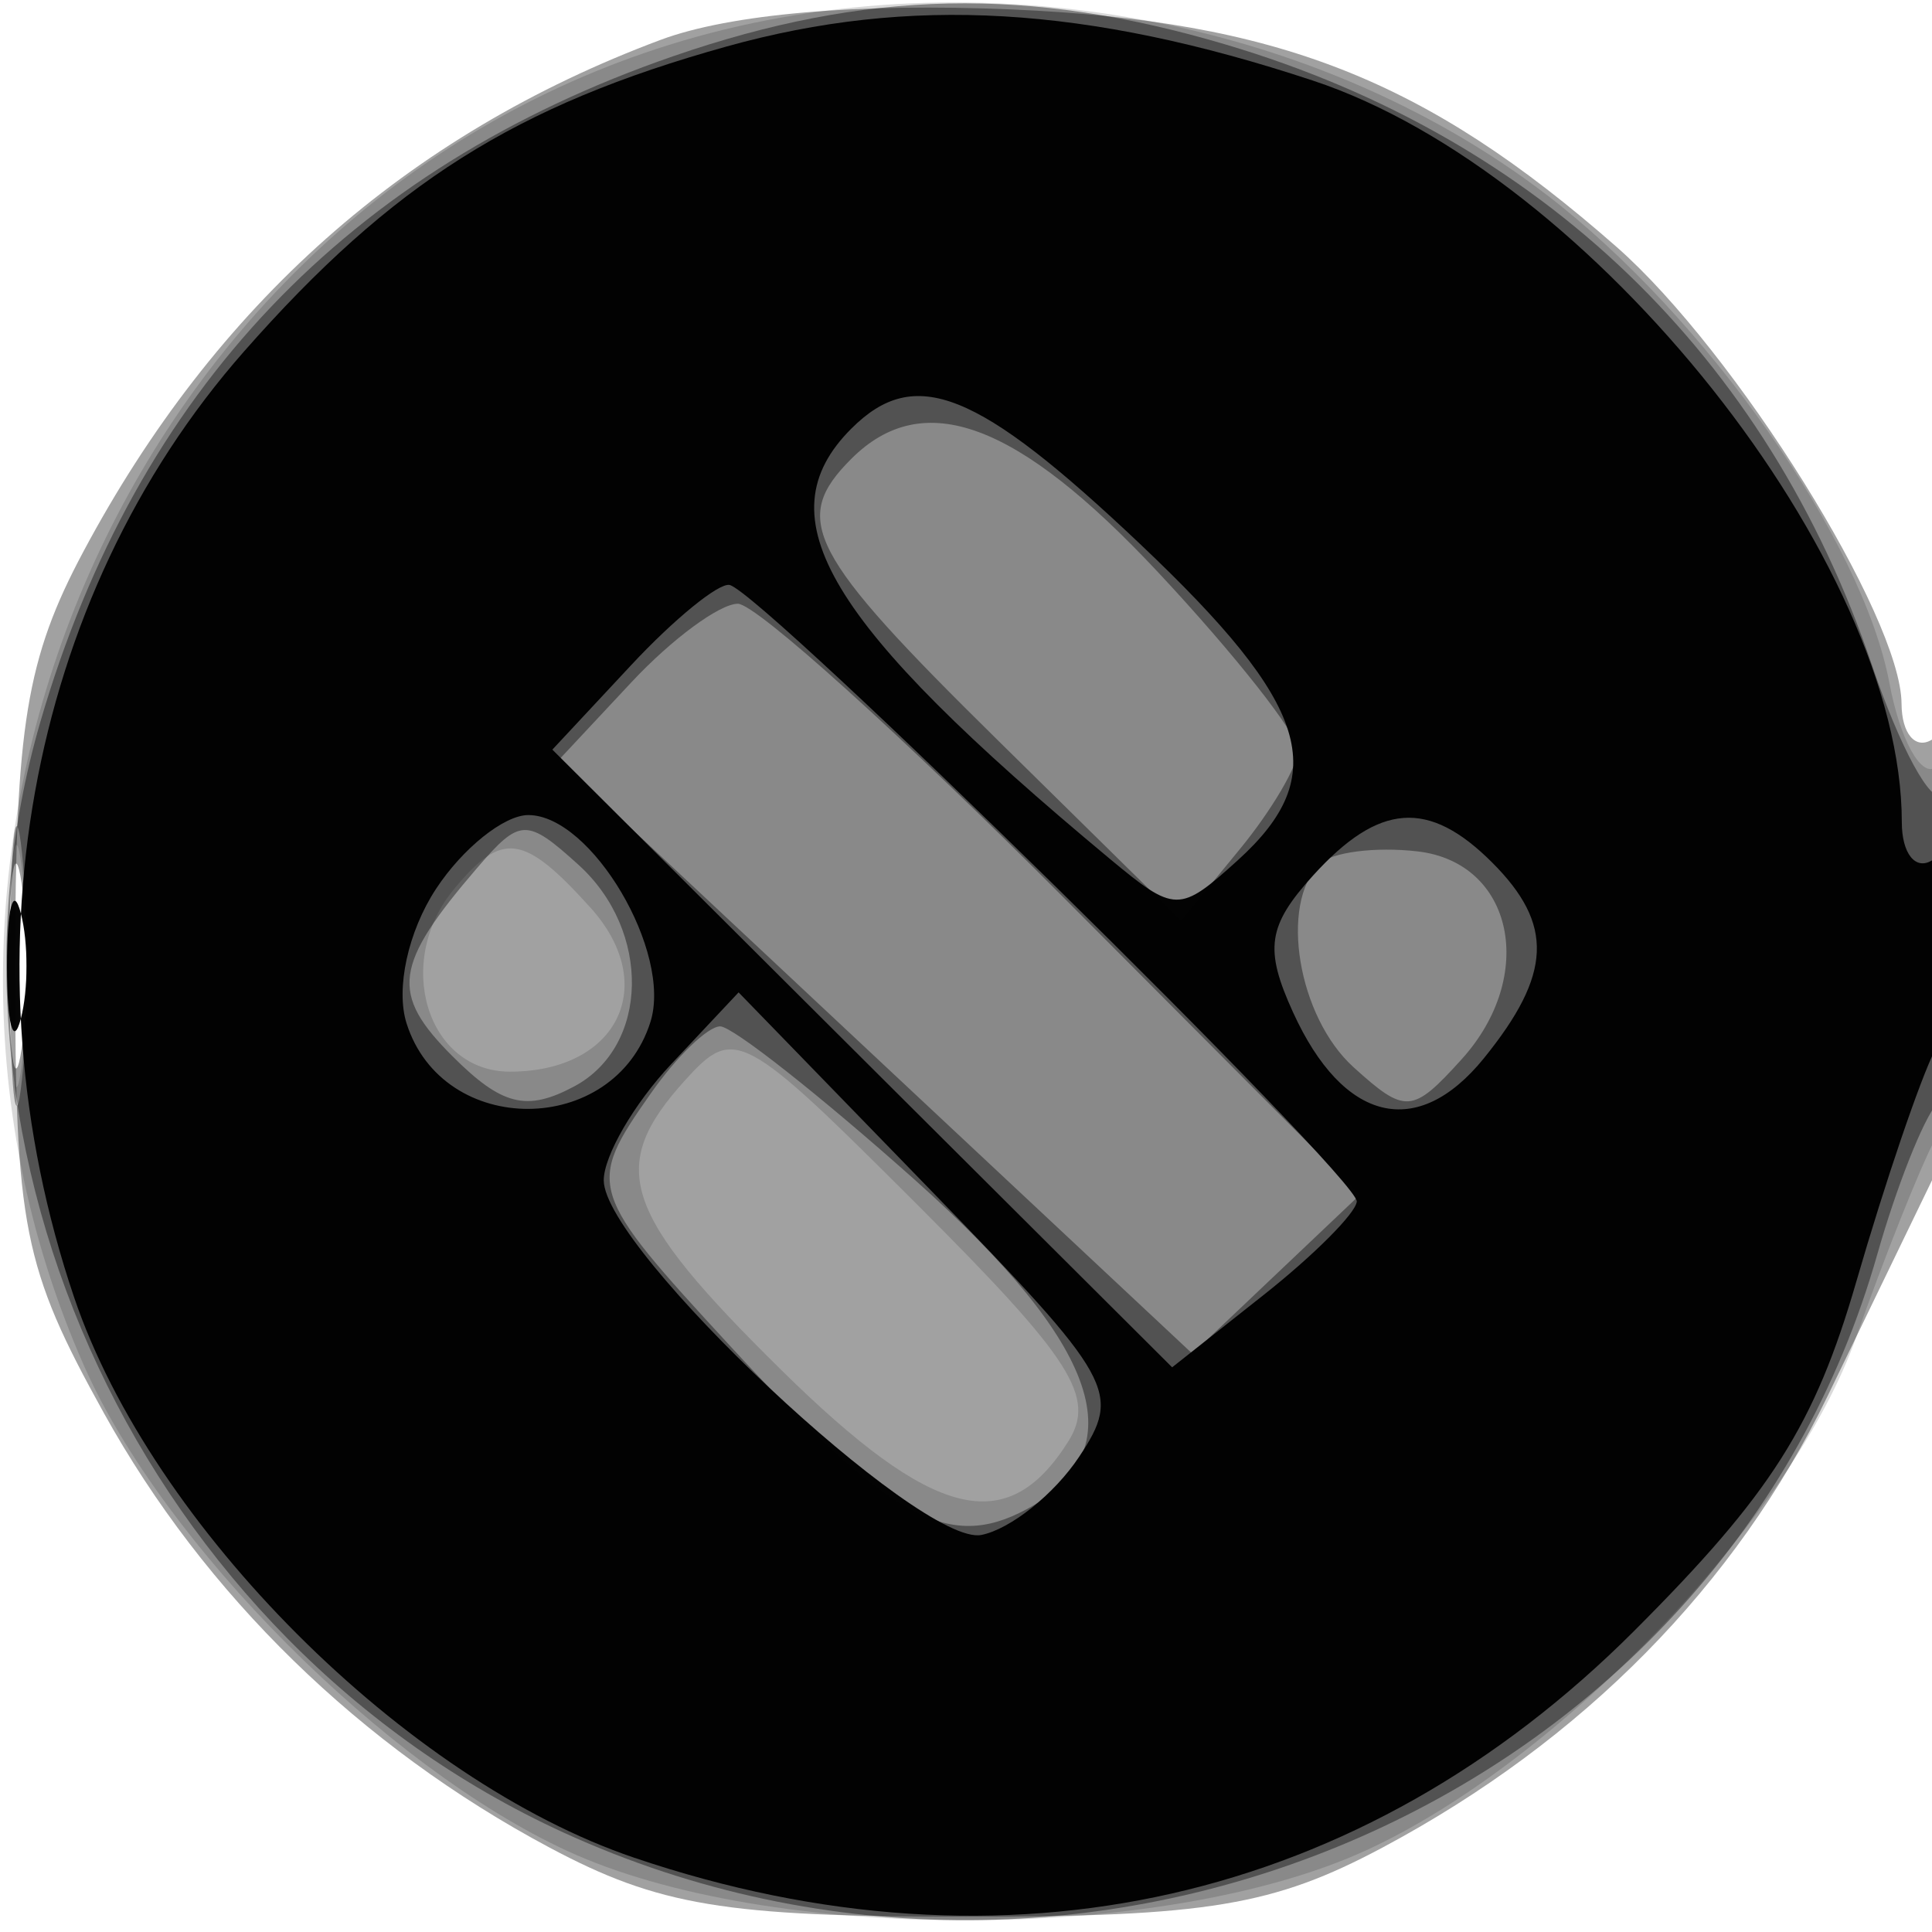 <svg xmlns="http://www.w3.org/2000/svg" width="64" height="64" version="1.1" fill="#000000"><path fill-opacity=".369" d="M 21.882 1.321 C 13.461 4.468, 7.135 10.077, 2.759 18.278 C 0.876 21.805, 0.505 24.063, 0.503 32 C 0.500 40.644, 0.765 41.978, 3.438 46.804 C 6.776 52.829, 11.936 57.860, 18.205 61.204 C 21.815 63.129, 24.015 63.494, 32 63.494 C 39.985 63.494, 42.185 63.129, 45.795 61.204 C 52.440 57.660, 57.502 52.525, 60.545 46.239 C 62.073 43.083, 63.701 39.719, 64.162 38.764 C 65.376 36.249, 65.234 23.738, 64 24.500 C 63.450 24.840, 62.996 24.304, 62.991 23.309 C 62.976 20.431, 57.489 11.636, 53.550 8.178 C 47.219 2.619, 42.298 0.689, 33.500 0.312 C 28.420 0.095, 24.180 0.463, 21.882 1.321 M 0.336 32 C 0.336 36.125, 0.513 37.813, 0.728 35.750 C 0.944 33.688, 0.944 30.313, 0.728 28.250 C 0.513 26.188, 0.336 27.875, 0.336 32" stroke="none" fill="#000000" fill-rule="evenodd"/><path fill-opacity=".149" d="M 22.173 1.484 C 4.440 7.018, -4.848 27.992, 2.790 45.258 C 5.401 51.160, 12.757 58.539, 18.804 61.320 C 25.480 64.391, 38.553 64.375, 45.268 61.289 C 51.689 58.336, 59.386 50.269, 61.494 44.280 C 62.420 41.651, 63.587 38.719, 64.089 37.764 C 65.264 35.525, 65.282 24.708, 64.110 25.432 C 63.620 25.735, 62.937 24.476, 62.591 22.635 C 61.698 17.873, 56.503 10.476, 51.218 6.441 C 43.332 0.419, 31.860 -1.539, 22.173 1.484 M 0.320 32 C 0.320 35.575, 0.502 37.038, 0.723 35.250 C 0.945 33.462, 0.945 30.538, 0.723 28.750 C 0.502 26.962, 0.320 28.425, 0.320 32 M 15.046 29.445 C 13.035 31.867, 14.142 35.500, 16.891 35.500 C 20.466 35.500, 21.873 32.623, 19.553 30.059 C 17.344 27.618, 16.642 27.522, 15.046 29.445 M 22.695 35.784 C 20.093 38.660, 20.596 40.177, 25.882 45.384 C 30.927 50.352, 33.366 50.961, 35.386 47.753 C 36.310 46.286, 35.518 45.038, 30.438 39.958 C 24.601 34.121, 24.332 33.976, 22.695 35.784" stroke="none" fill="#000000" fill-rule="evenodd"/><path fill-opacity=".401" d="M 22.300 1.862 C 11.528 5.584, 4.524 12.949, 1.339 23.905 C -2.808 38.171, 4.814 54.363, 18.661 60.702 C 36.140 68.704, 57.103 59.480, 62.189 41.548 C 62.821 39.321, 63.711 37.072, 64.169 36.550 C 65.143 35.437, 65.315 25.352, 64.343 26.324 C 63.982 26.685, 62.933 24.757, 62.014 22.040 C 58.538 11.772, 51.049 4.577, 40.614 1.478 C 34.095 -0.458, 28.686 -0.344, 22.300 1.862 M 28.200 15.200 C 26.186 17.214, 26.771 18.338, 33.063 24.531 L 39.126 30.500 41.063 28.139 C 42.128 26.841, 43 25.359, 43 24.846 C 43 24.334, 40.913 21.684, 38.363 18.957 C 33.698 13.970, 30.582 12.818, 28.200 15.200 M 20.924 22.593 L 18.500 25.186 29 35.015 L 39.500 44.843 42.273 42.212 L 45.046 39.582 35.292 29.791 C 29.927 24.406, 25.045 20, 24.443 20 C 23.841 20, 22.258 21.167, 20.924 22.593 M 0.300 32 C 0.300 35.025, 0.487 36.263, 0.716 34.750 C 0.945 33.237, 0.945 30.762, 0.716 29.250 C 0.487 27.738, 0.300 28.975, 0.300 32 M 15.814 28.742 C 13.039 31.973, 12.914 32.914, 14.986 34.986 C 16.626 36.626, 17.449 36.830, 19.023 35.988 C 21.508 34.658, 21.581 30.835, 19.162 28.647 C 17.447 27.094, 17.224 27.100, 15.814 28.742 M 43.713 28.621 C 42.374 29.959, 42.997 33.687, 44.838 35.353 C 46.557 36.909, 46.788 36.892, 48.418 35.091 C 50.926 32.319, 50.134 28.574, 46.963 28.204 C 45.567 28.041, 44.104 28.229, 43.713 28.621 M 21.557 36.223 C 19.409 39.288, 19.465 39.464, 24.187 44.587 C 29.483 50.332, 31.402 51.391, 34 50 C 37.636 48.054, 36.454 44.565, 30.300 39.080 C 27.166 36.286, 24.266 34, 23.857 34 C 23.448 34, 22.413 35, 21.557 36.223" stroke="none" fill="#000000" fill-rule="evenodd"/><path fill-opacity=".976" d="M 24.081 1.537 C 17.074 3.488, 12.992 6.066, 8.083 11.643 C 0.873 19.834, -1.294 31.912, 2.460 42.990 C 5.028 50.569, 13.431 58.972, 21.010 61.540 C 33.323 65.712, 45.123 63.037, 54.129 54.031 C 58.666 49.494, 60.116 47.214, 61.497 42.441 C 62.443 39.174, 63.618 35.719, 64.109 34.764 C 65.327 32.390, 65.246 27.730, 64 28.500 C 63.450 28.840, 63 28.272, 63 27.237 C 63 18.644, 52.746 5.731, 43.490 2.669 C 36.004 0.193, 30.141 -0.149, 24.081 1.537 M 28.200 14.200 C 25.268 17.132, 27.371 20.633, 36.750 28.438 C 38.923 30.245, 39.069 30.248, 41 28.500 C 44.127 25.670, 43.412 23.362, 37.750 18.005 C 32.372 12.918, 30.306 12.094, 28.200 14.200 M 20.899 22.043 L 18.298 24.832 28.563 35.063 L 38.829 45.294 41.859 42.897 C 43.526 41.579, 44.914 40.186, 44.945 39.803 C 45.006 39.025, 25.215 19.571, 24.165 19.377 C 23.799 19.310, 22.329 20.509, 20.899 22.043 M 14.440 29.451 C 13.517 30.859, 13.104 32.752, 13.468 33.900 C 14.674 37.699, 20.335 37.670, 21.545 33.859 C 22.279 31.547, 19.597 27, 17.500 27 C 16.700 27, 15.323 28.103, 14.440 29.451 M 43.496 29.004 C 41.990 30.668, 41.878 31.436, 42.833 33.532 C 44.497 37.185, 46.953 37.776, 49.156 35.056 C 51.412 32.269, 51.481 30.624, 49.429 28.571 C 47.328 26.471, 45.680 26.592, 43.496 29.004 M 0.232 32 C 0.232 33.925, 0.438 34.712, 0.689 33.750 C 0.941 32.788, 0.941 31.212, 0.689 30.250 C 0.438 29.288, 0.232 30.075, 0.232 32 M 22.234 35.251 C 21.005 36.559, 20 38.290, 20 39.099 C 20 41.395, 30.490 51.246, 32.510 50.847 C 33.473 50.656, 34.929 49.492, 35.746 48.260 C 37.162 46.123, 36.934 45.713, 30.849 39.446 L 24.467 32.874 22.234 35.251" stroke="none" fill="#000000" fill-rule="evenodd"/></svg>